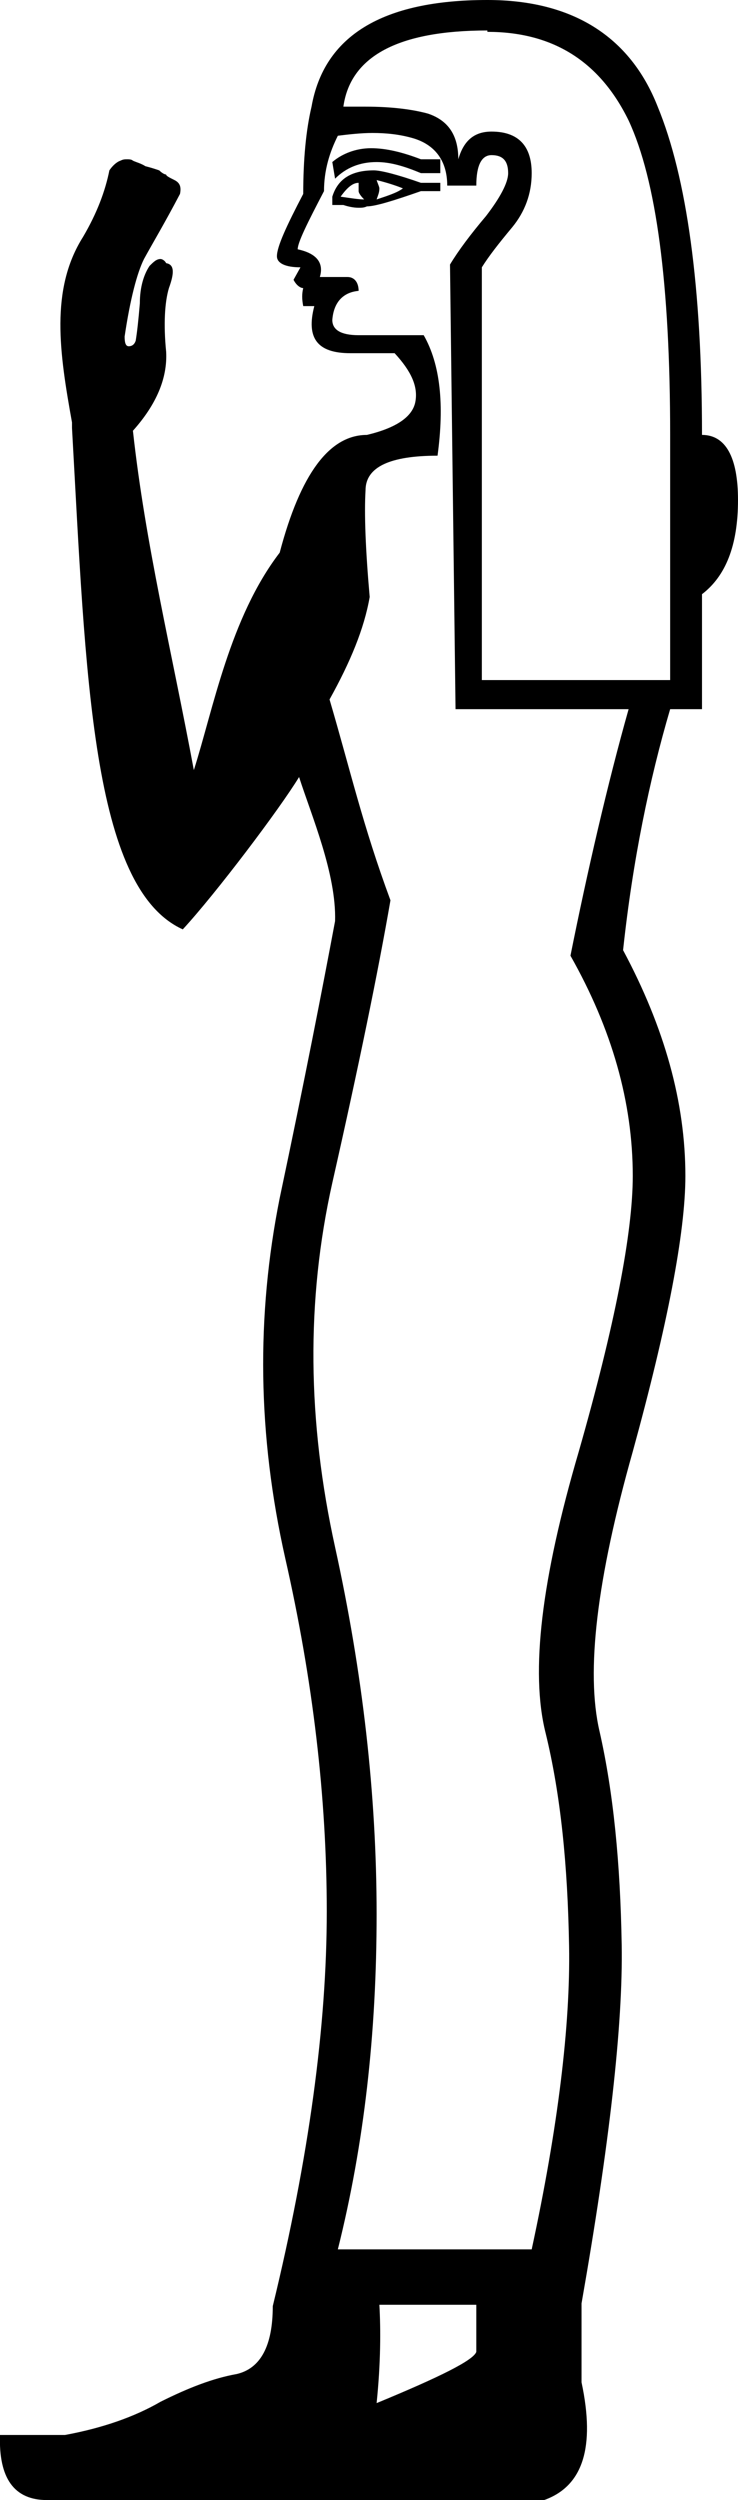 <?xml version='1.0' encoding ='UTF-8' standalone='yes'?>
<svg width='5.33' height='18.05' xmlns='http://www.w3.org/2000/svg' xmlns:xlink='http://www.w3.org/1999/xlink' >
<path style='fill:black; stroke:none' d=' M 2.68 1.07  C 2.57 1.07 2.47 1.11 2.4 1.17  L 2.42 1.29  C 2.5 1.21 2.6 1.17 2.72 1.17  C 2.82 1.17 2.92 1.2 3.04 1.25  L 3.18 1.25  L 3.18 1.15  L 3.04 1.15  C 2.91 1.1 2.79 1.07 2.68 1.07  Z  M 2.59 1.32  L 2.59 1.38  C 2.59 1.39 2.6 1.41 2.63 1.44  C 2.59 1.44 2.53 1.43 2.46 1.42  C 2.51 1.35 2.55 1.32 2.59 1.32  Z  M 2.72 1.3  C 2.8 1.32 2.86 1.34 2.91 1.36  C 2.87 1.39 2.81 1.41 2.72 1.44  C 2.73 1.41 2.74 1.39 2.74 1.36  C 2.74 1.35 2.73 1.33 2.72 1.3  Z  M 2.7 1.23  L 2.7 1.23  C 2.54 1.23 2.44 1.29 2.4 1.42  L 2.4 1.48  L 2.48 1.48  C 2.51 1.49 2.55 1.5 2.59 1.5  C 2.61 1.5 2.63 1.5 2.65 1.49  C 2.71 1.49 2.84 1.45 3.04 1.38  L 3.18 1.38  L 3.18 1.32  L 3.04 1.32  C 2.87 1.26 2.75 1.23 2.7 1.23  Z  M 3.52 0.22  L 3.52 0.23  C 3.99 0.23 4.33 0.44 4.54 0.87  C 4.74 1.3 4.84 2.05 4.84 3.14  L 4.84 4.91  L 3.48 4.91  L 3.48 1.93  C 3.53 1.85 3.6 1.76 3.7 1.64  C 3.79 1.53 3.84 1.4 3.84 1.25  C 3.84 1.05 3.74 0.95 3.55 0.95  C 3.43 0.95 3.35 1.01 3.31 1.15  C 3.31 0.98 3.24 0.87 3.09 0.82  C 2.98 0.79 2.83 0.77 2.64 0.77  L 2.48 0.77  C 2.53 0.41 2.87 0.22 3.52 0.22  Z  M 2.69 0.96  C 2.79 0.96 2.89 0.97 2.99 1  C 3.15 1.05 3.23 1.17 3.23 1.34  L 3.44 1.34  C 3.44 1.19 3.48 1.12 3.55 1.12  C 3.63 1.12 3.67 1.16 3.67 1.25  C 3.67 1.32 3.61 1.43 3.51 1.56  C 3.4 1.69 3.31 1.81 3.25 1.91  L 3.29 5.12  L 4.54 5.12  C 4.39 5.65 4.24 6.3 4.12 6.9  C 4.42 7.43 4.57 7.96 4.57 8.49  C 4.57 8.9 4.44 9.57 4.18 10.48  C 3.91 11.4 3.83 12.07 3.94 12.51  C 4.05 12.96 4.1 13.47 4.11 14.05  C 4.12 14.62 4.03 15.36 3.84 16.24  L 2.44 16.24  C 2.63 15.48 2.72 14.68 2.72 13.82  C 2.72 12.96 2.62 12.08 2.42 11.17  C 2.22 10.26 2.21 9.39 2.4 8.54  C 2.59 7.7 2.73 7.02 2.82 6.5  C 2.62 5.96 2.53 5.56 2.38 5.05  C 2.53 4.78 2.63 4.54 2.67 4.31  C 2.64 3.97 2.63 3.71 2.64 3.54  C 2.64 3.37 2.82 3.29 3.16 3.29  C 3.21 2.92 3.18 2.63 3.06 2.42  L 2.59 2.42  C 2.46 2.42 2.4 2.38 2.4 2.31  C 2.41 2.18 2.48 2.11 2.59 2.1  C 2.59 2.04 2.56 2 2.51 2  L 2.31 2  C 2.34 1.9 2.29 1.83 2.15 1.8  C 2.15 1.75 2.22 1.61 2.34 1.38  C 2.34 1.23 2.38 1.1 2.44 0.98  C 2.52 0.97 2.61 0.96 2.69 0.96  L 2.69 0.96  Z  M 3.44 16.64  L 3.44 16.98  C 3.42 17.04 3.18 17.16 2.72 17.35  C 2.75 17.06 2.75 16.82 2.74 16.64  L 2.74 16.64  Z  M 3.52 0  C 2.76 0 2.34 0.26 2.25 0.77  C 2.21 0.94 2.19 1.15 2.19 1.4  C 2.07 1.63 2 1.78 2 1.85  C 2 1.9 2.06 1.93 2.17 1.93  L 2.12 2.02  C 2.14 2.06 2.17 2.08 2.19 2.08  C 2.18 2.12 2.18 2.16 2.19 2.21  L 2.27 2.21  C 2.21 2.44 2.29 2.55 2.53 2.55  L 2.85 2.55  C 2.97 2.68 3.02 2.79 3 2.9  C 2.98 3.01 2.86 3.09 2.65 3.14  C 2.38 3.14 2.17 3.42 2.02 3.99  C 1.66 4.46 1.54 5.12 1.4 5.56  C 1.24 4.7 1.05 3.93 0.96 3.11  C 1.13 2.92 1.21 2.73 1.2 2.54  C 1.18 2.34 1.19 2.18 1.22 2.08  C 1.26 1.97 1.26 1.91 1.2 1.9  C 1.19 1.88 1.17 1.87 1.16 1.87  C 1.13 1.87 1.11 1.89 1.08 1.92  C 1.04 1.98 1.01 2.07 1.01 2.19  C 1 2.31 0.99 2.4 0.98 2.46  C 0.97 2.49 0.95 2.5 0.93 2.5  C 0.91 2.5 0.9 2.48 0.9 2.43  C 0.94 2.16 0.99 1.97 1.04 1.87  C 1.1 1.76 1.19 1.61 1.3 1.4  C 1.31 1.35 1.3 1.32 1.26 1.3  C 1.22 1.28 1.2 1.27 1.2 1.26  C 1.19 1.26 1.17 1.25 1.15 1.23  C 1.12 1.22 1.09 1.21 1.05 1.2  C 1.02 1.18 0.98 1.17 0.96 1.16  C 0.95 1.15 0.93 1.15 0.92 1.15  C 0.9 1.15 0.89 1.15 0.87 1.16  C 0.84 1.17 0.81 1.2 0.79 1.23  C 0.76 1.38 0.7 1.54 0.6 1.71  C 0.36 2.09 0.43 2.55 0.52 3.05  L 0.52 3.09  C 0.62 4.88 0.66 6.41 1.32 6.71  C 1.56 6.45 2.02 5.84 2.16 5.61  C 2.25 5.89 2.43 6.31 2.42 6.65  C 2.33 7.13 2.2 7.8 2.02 8.65  C 1.85 9.5 1.86 10.36 2.06 11.25  C 2.26 12.13 2.36 12.98 2.36 13.8  C 2.36 14.63 2.23 15.58 1.97 16.65  C 1.97 16.94 1.88 17.1 1.71 17.14  C 1.54 17.17 1.36 17.24 1.16 17.34  C 0.97 17.45 0.74 17.53 0.47 17.58  L 0 17.58  C -0.01 17.89 0.1 18.05 0.34 18.05  L 3.93 18.05  C 4.21 17.95 4.3 17.67 4.2 17.2  L 4.2 16.63  C 4.4 15.49 4.5 14.62 4.49 14.04  C 4.48 13.45 4.43 12.94 4.33 12.5  C 4.23 12.07 4.31 11.4 4.57 10.48  C 4.82 9.57 4.95 8.9 4.95 8.49  C 4.95 7.96 4.8 7.42 4.5 6.86  C 4.57 6.21 4.69 5.63 4.84 5.12  L 5.07 5.12  L 5.07 4.29  C 5.24 4.16 5.33 3.94 5.33 3.61  C 5.33 3.3 5.24 3.14 5.07 3.14  C 5.07 2.07 4.96 1.28 4.75 0.77  C 4.55 0.26 4.13 0 3.52 0  Z '/></svg>
